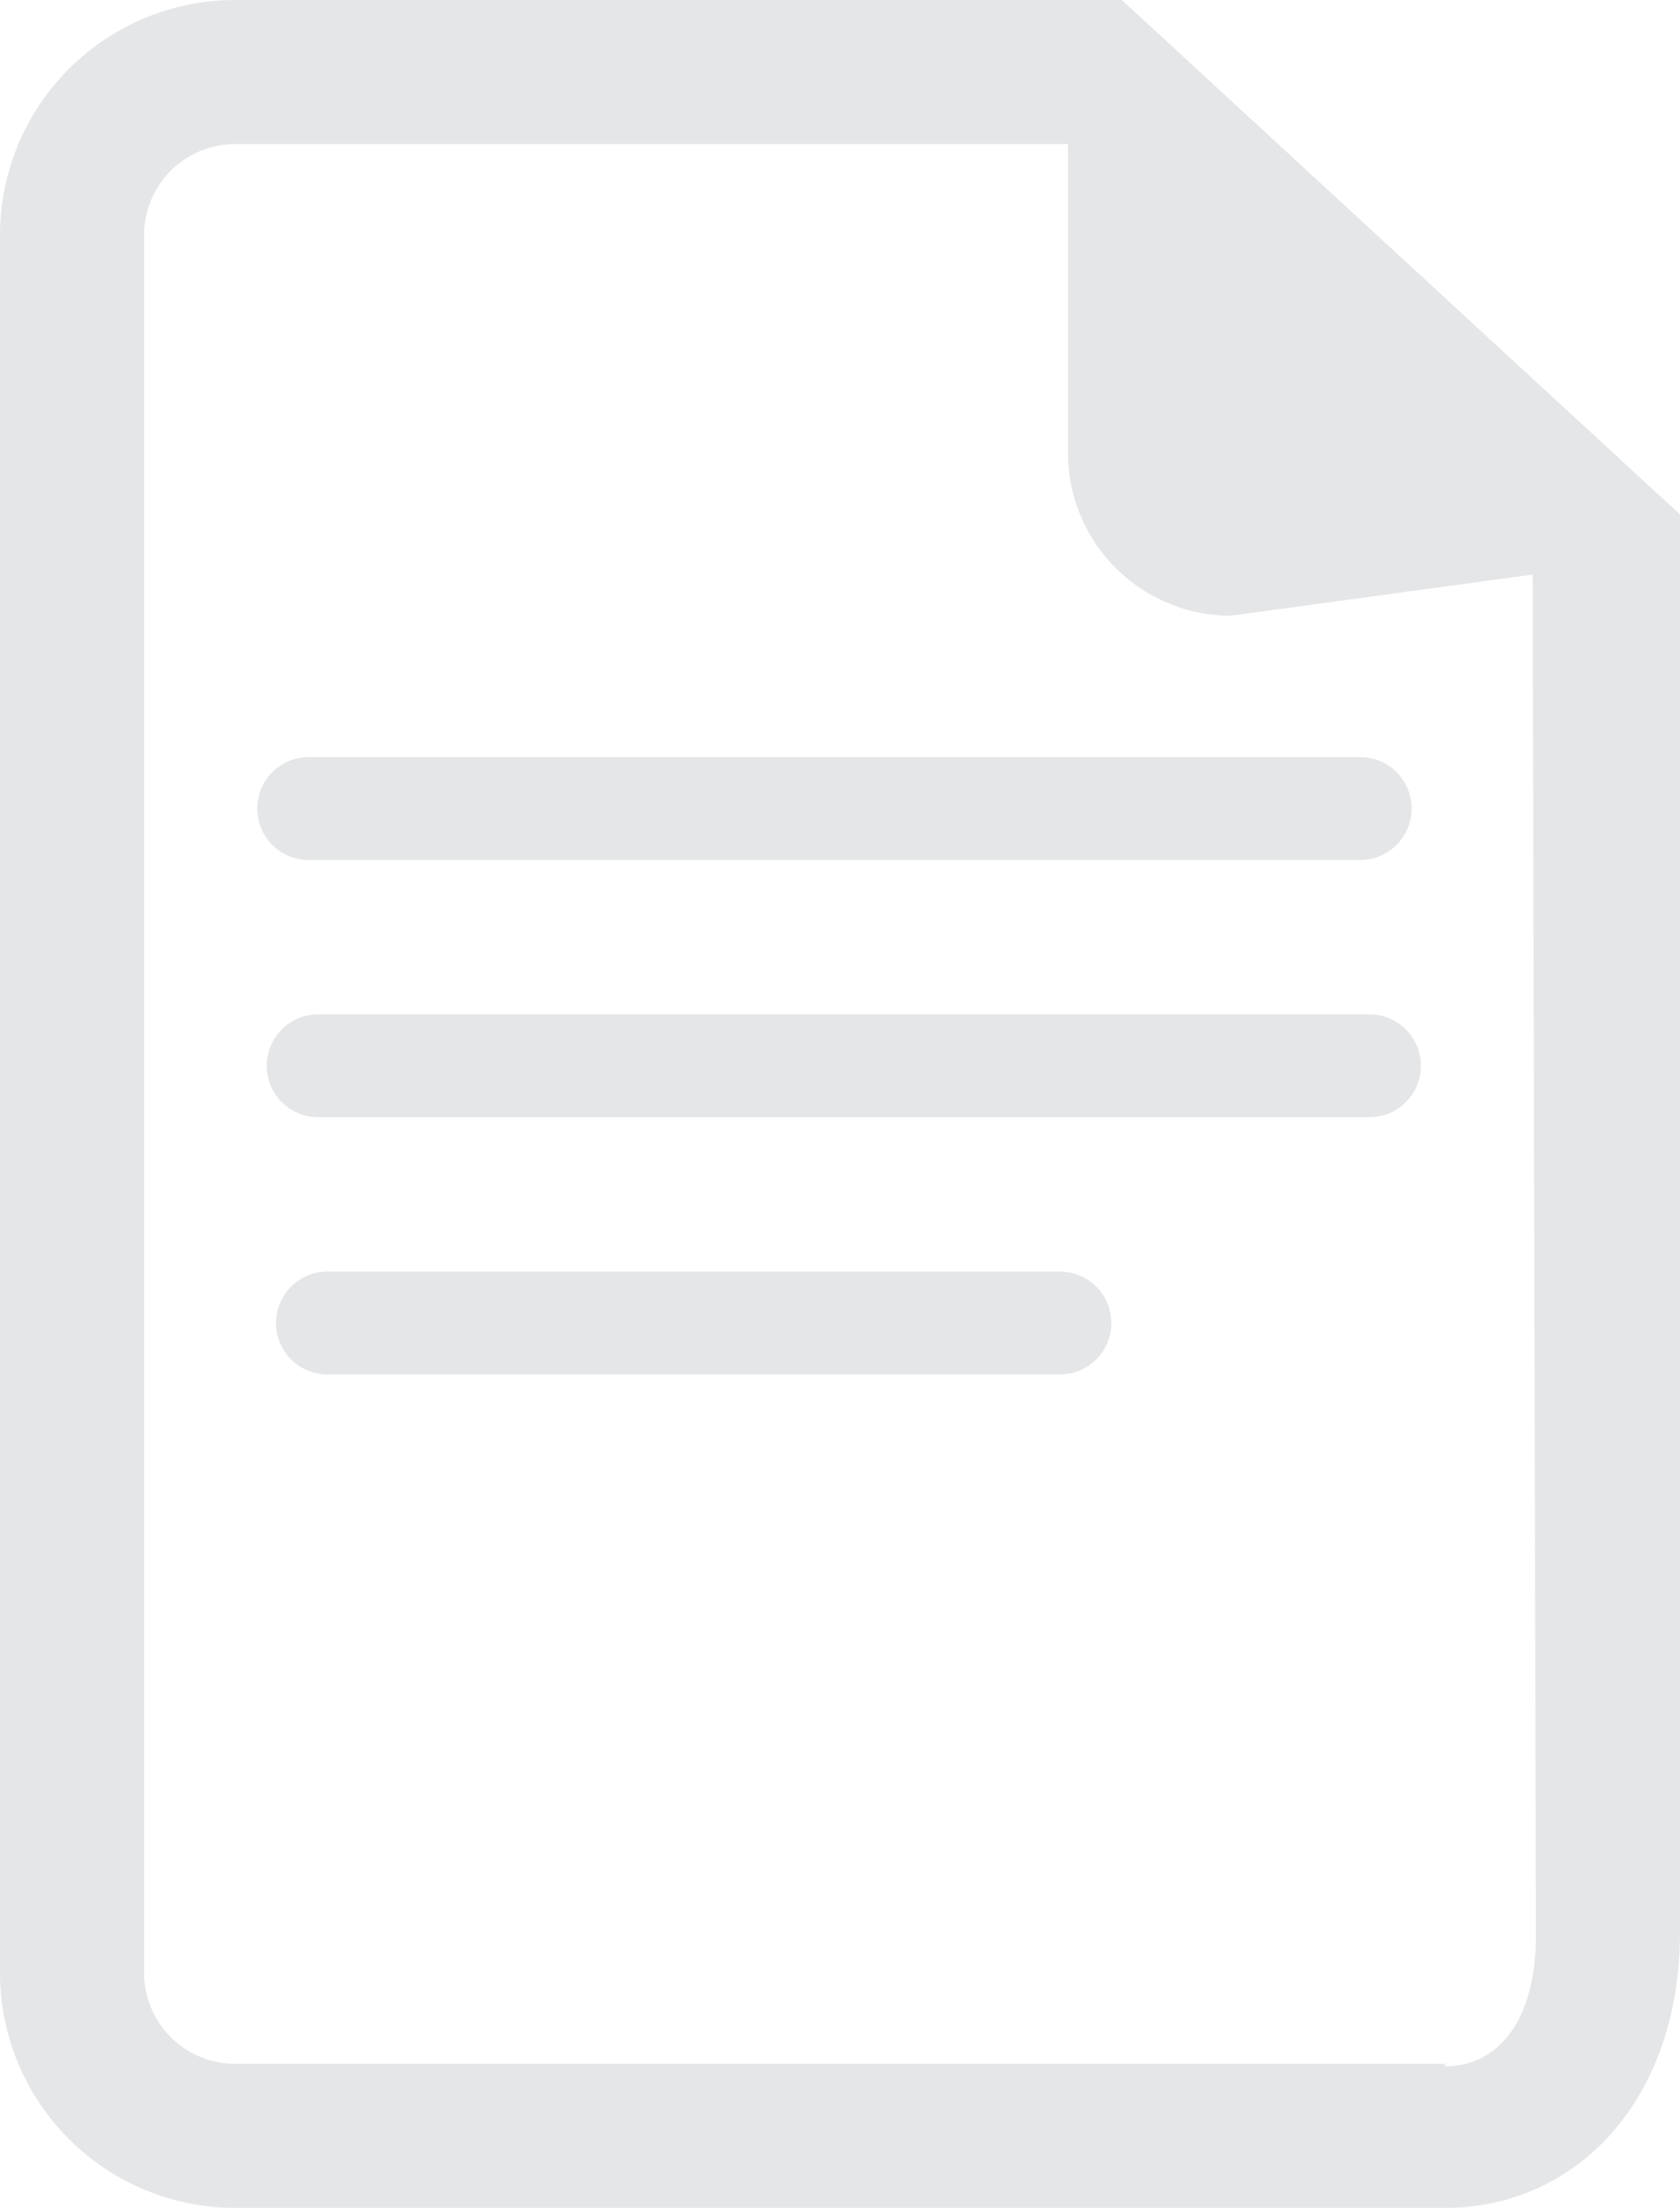 <svg xmlns="http://www.w3.org/2000/svg" viewBox="0 0 81.63 107.29"><title>offer-bg</title><g id="Слой_2" data-name="Слой 2"><g id="_" data-name="!"><g opacity="0.15"><path d="M54.51,0H11.42A11.43,11.43,0,0,0,0,11.42V95.87a11.43,11.43,0,0,0,11.42,11.42H70.21c6.29,0,11.42-5.12,11.42-13.42V25Zm15.7,100.29H11.42A4.43,4.43,0,0,1,7,95.87V11.42A4.43,4.43,0,0,1,11.42,7L51.89,7v15a7.92,7.92,0,0,0,7.92,7.92l14.66-2,.16,66.07c0,4.44-2,6.42-4.42,6.42Zm0,0" fill="#4f5a67"/><line x1="15" y1="39.29" x2="66.09" y2="39.29" fill="#4f5a67"/><path d="M66.09,41.79H15a2.5,2.5,0,0,1,0-5H66.09a2.5,2.5,0,0,1,0,5Z" fill="#4f5a67"/><line x1="15.46" y1="51.79" x2="66.54" y2="51.79" fill="#4f5a67"/><path d="M66.54,54.29H15.46a2.5,2.5,0,0,1,0-5H66.54a2.5,2.5,0,0,1,0,5Z" fill="#4f5a67"/><line x1="15.91" y1="64.29" x2="51.5" y2="64.29" fill="#4f5a67"/><path d="M51.5,66.79H15.91a2.5,2.5,0,1,1,0-5H51.5a2.5,2.5,0,0,1,0,5Z" fill="#4f5a67"/></g></g></g></svg>